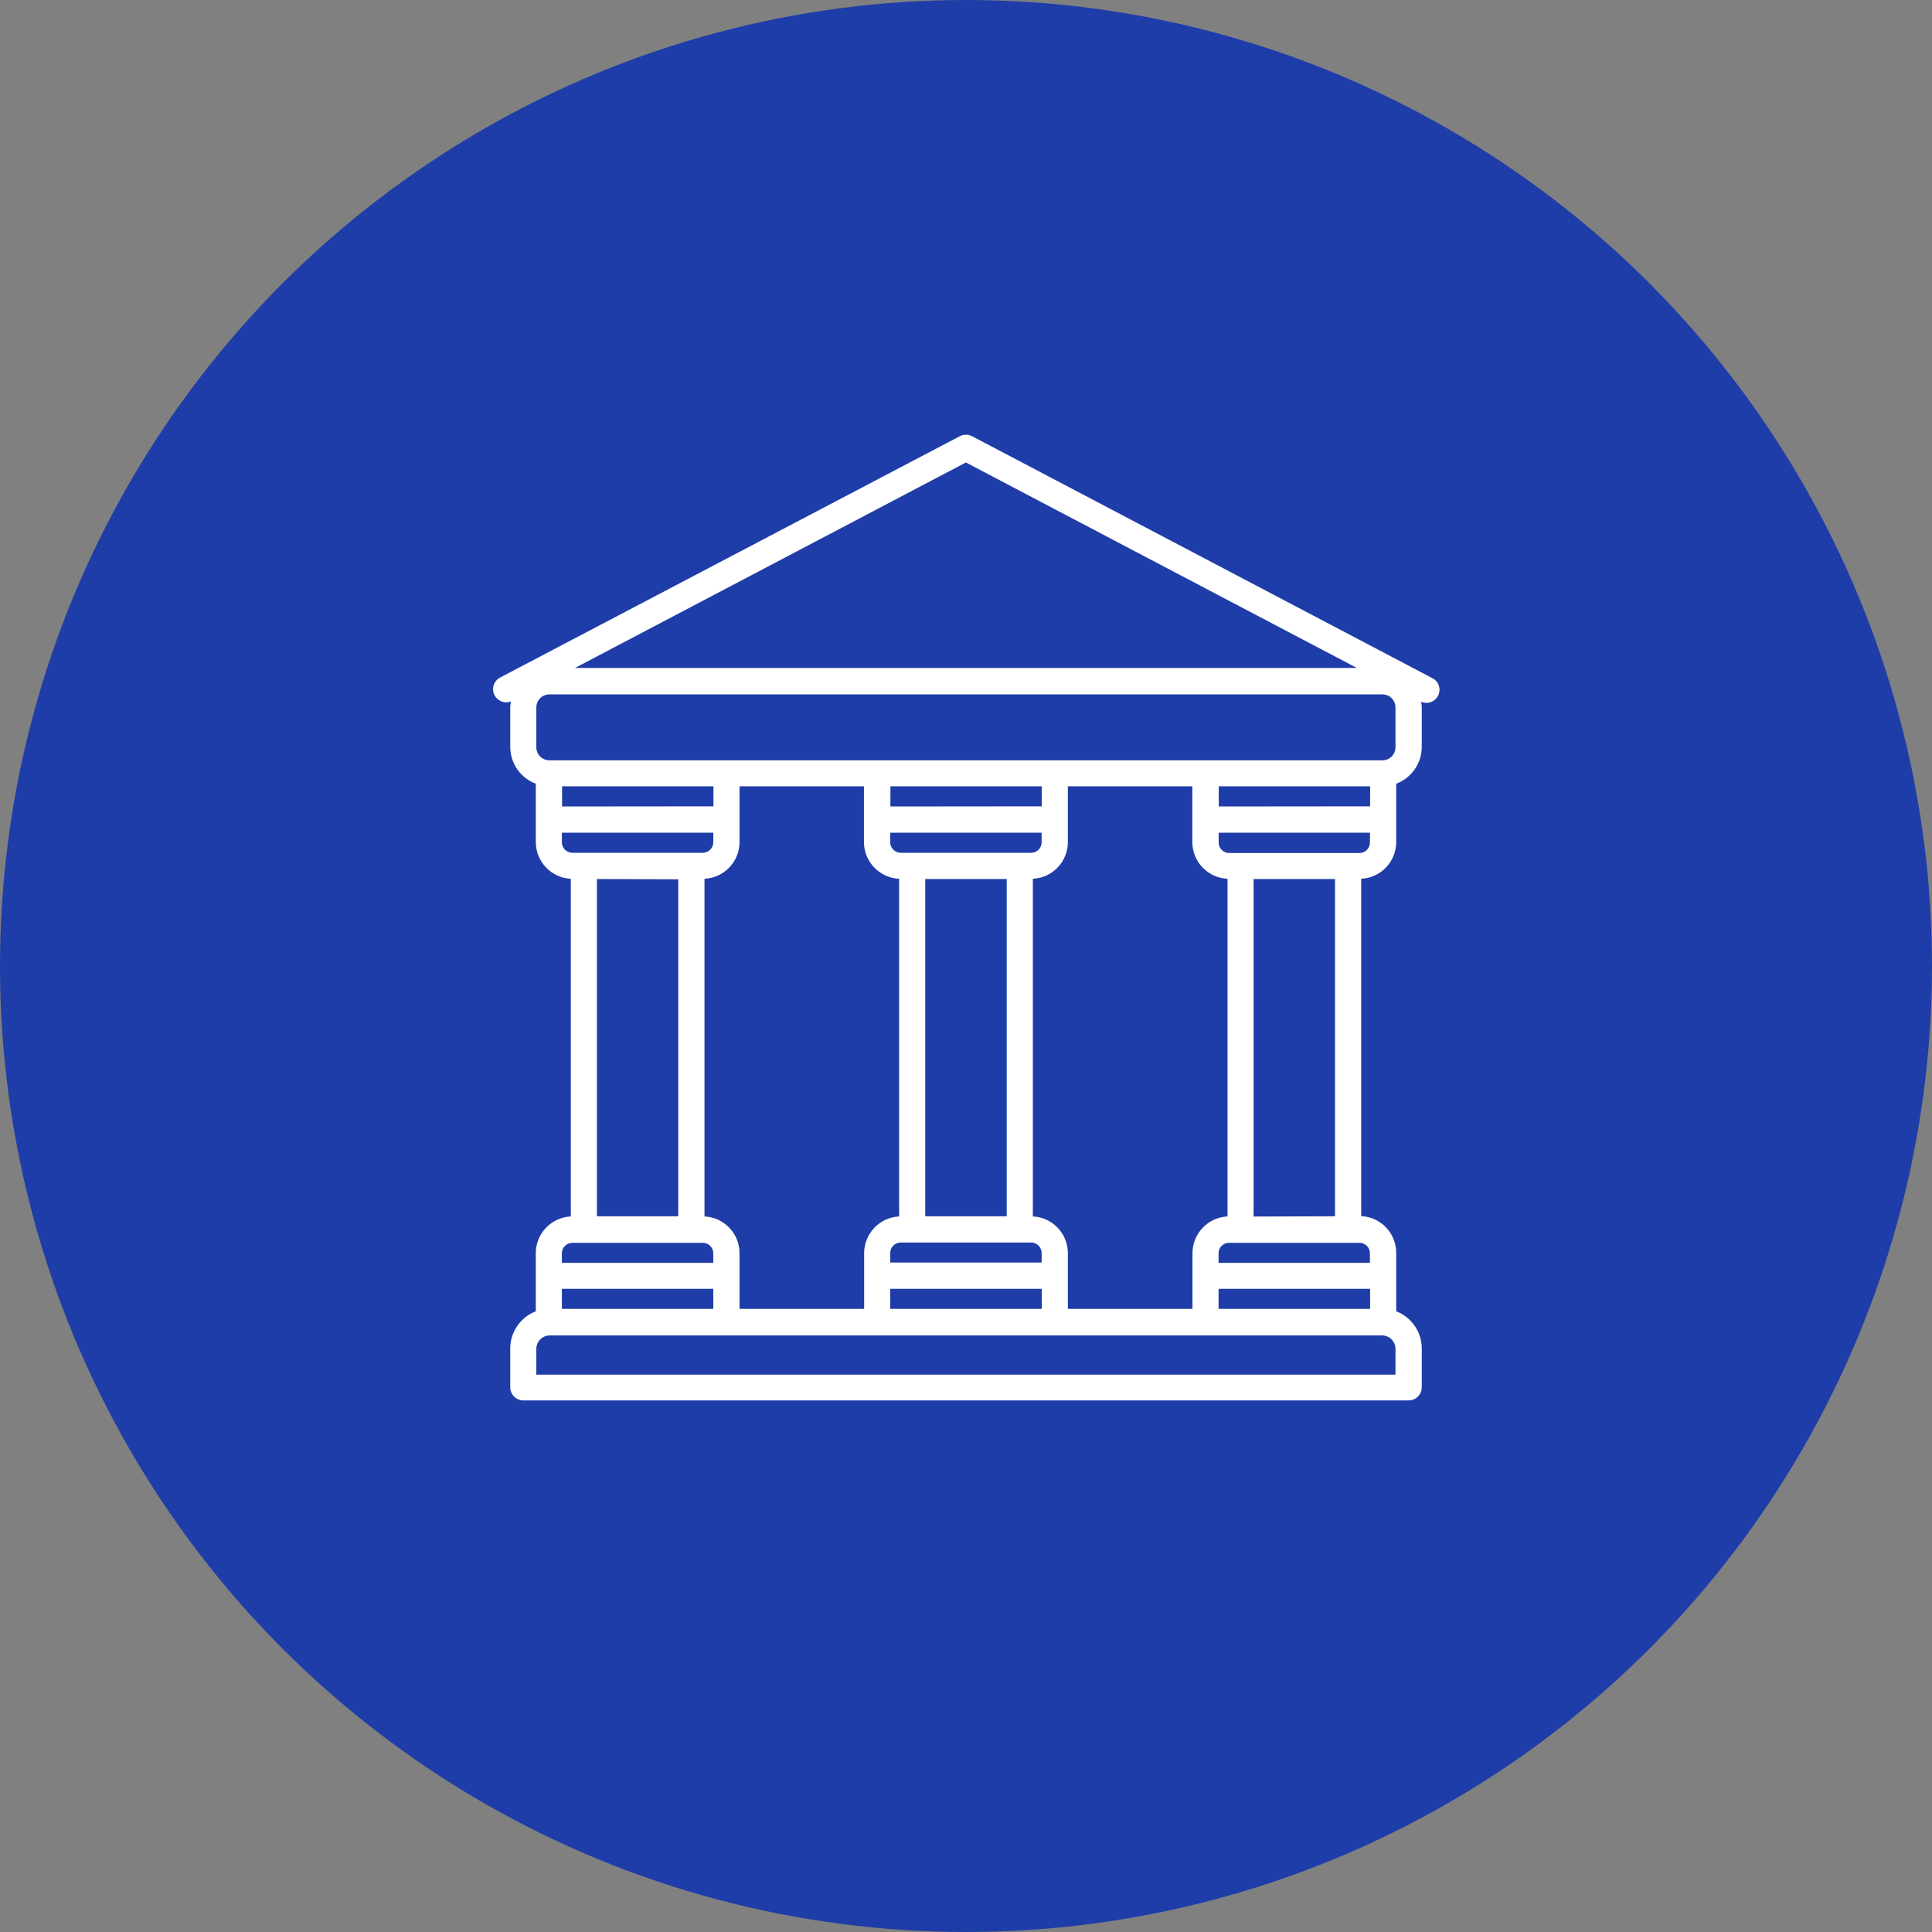 <svg width="40" height="40" viewBox="0 0 40 40" fill="none" xmlns="http://www.w3.org/2000/svg">
<rect x="0" y="0" width="40" height="40" fill="#808080" stroke="none"/>
<circle cx="20" cy="20" r="20" fill="#1F3DA8"/>
<path d="M10.577 14.523C10.57 14.562 10.566 14.602 10.564 14.643V15.465C10.565 15.804 10.776 16.107 11.093 16.226V17.436C11.095 17.841 11.413 18.175 11.818 18.194V25.185C11.413 25.205 11.095 25.538 11.093 25.943V27.149C10.775 27.272 10.565 27.577 10.564 27.918V28.722C10.564 28.872 10.686 28.994 10.836 28.994H29.164C29.314 28.994 29.436 28.872 29.436 28.722V27.918C29.436 27.577 29.225 27.272 28.907 27.149V25.936C28.906 25.53 28.587 25.198 28.182 25.178V18.194C28.587 18.175 28.906 17.841 28.907 17.436V16.226C29.224 16.107 29.435 15.804 29.436 15.465V14.648C29.435 14.608 29.431 14.568 29.423 14.528C29.56 14.589 29.72 14.527 29.78 14.391C29.841 14.254 29.779 14.094 29.643 14.034L20.125 9.031C20.046 8.99 19.951 8.99 19.872 9.031L10.354 14.028C10.221 14.098 10.17 14.263 10.24 14.396C10.304 14.517 10.449 14.572 10.577 14.523ZM11.637 16.697V16.279H14.771V16.694L11.637 16.697ZM18.616 18.196V25.185C18.211 25.205 17.893 25.538 17.891 25.943V27.099H15.311V25.943C15.31 25.538 14.991 25.205 14.586 25.185V18.194C14.991 18.175 15.31 17.841 15.311 17.436V16.279H17.887V17.435C17.888 17.84 18.207 18.174 18.612 18.194L18.616 18.196ZM18.435 16.697V16.279H21.569V16.694L18.435 16.697ZM25.414 18.196V25.185C25.009 25.205 24.691 25.538 24.689 25.943V27.099H22.109V25.943C22.108 25.538 21.789 25.205 21.384 25.185V18.194C21.789 18.175 22.108 17.841 22.109 17.436V16.279H24.686V17.435C24.686 17.84 25.005 18.174 25.41 18.194L25.414 18.196ZM25.233 16.697V16.279H28.367V16.694L25.233 16.697ZM28.367 26.684V27.099H25.229V26.684H28.367ZM21.569 26.684V27.099H18.431V26.684H21.569ZM18.884 17.656H18.649C18.529 17.656 18.431 17.558 18.431 17.438V17.241H21.566V17.438C21.566 17.558 21.468 17.656 21.348 17.656H18.884ZM20.843 18.199V25.182H19.156V18.199H20.843ZM18.884 25.725H21.348C21.468 25.725 21.566 25.823 21.566 25.943V26.14H18.431V25.943C18.431 25.823 18.529 25.725 18.649 25.725H18.884ZM14.768 26.684V27.099H11.633V26.684H14.768ZM11.633 17.444V17.241H14.768V17.438C14.768 17.558 14.67 17.656 14.55 17.656H11.845C11.726 17.653 11.632 17.555 11.633 17.436V17.444ZM14.043 18.205V25.182H12.358V18.199L14.043 18.205ZM11.633 25.948C11.633 25.828 11.73 25.731 11.851 25.731H14.55C14.67 25.731 14.768 25.828 14.768 25.948V26.146H11.633V25.948ZM28.892 27.929V28.461H11.104V27.929C11.104 27.773 11.23 27.648 11.385 27.648H28.612C28.765 27.648 28.89 27.77 28.892 27.923V27.929ZM28.363 25.948V26.146H25.229V25.948C25.229 25.828 25.326 25.731 25.446 25.731H28.152C28.267 25.734 28.361 25.827 28.363 25.943V25.948ZM25.954 25.187V18.199H27.64V25.182L25.954 25.187ZM28.363 17.444C28.363 17.564 28.266 17.661 28.146 17.661H25.448C25.328 17.661 25.231 17.564 25.231 17.444V17.241H28.365L28.363 17.444ZM19.998 9.575L28.092 13.829H11.905L19.998 9.575ZM11.104 14.648C11.104 14.498 11.226 14.376 11.376 14.376H28.621C28.771 14.376 28.892 14.498 28.892 14.648V15.471C28.892 15.621 28.771 15.742 28.621 15.742H11.376C11.226 15.742 11.104 15.621 11.104 15.471V14.648Z" fill="white"/>
</svg>
